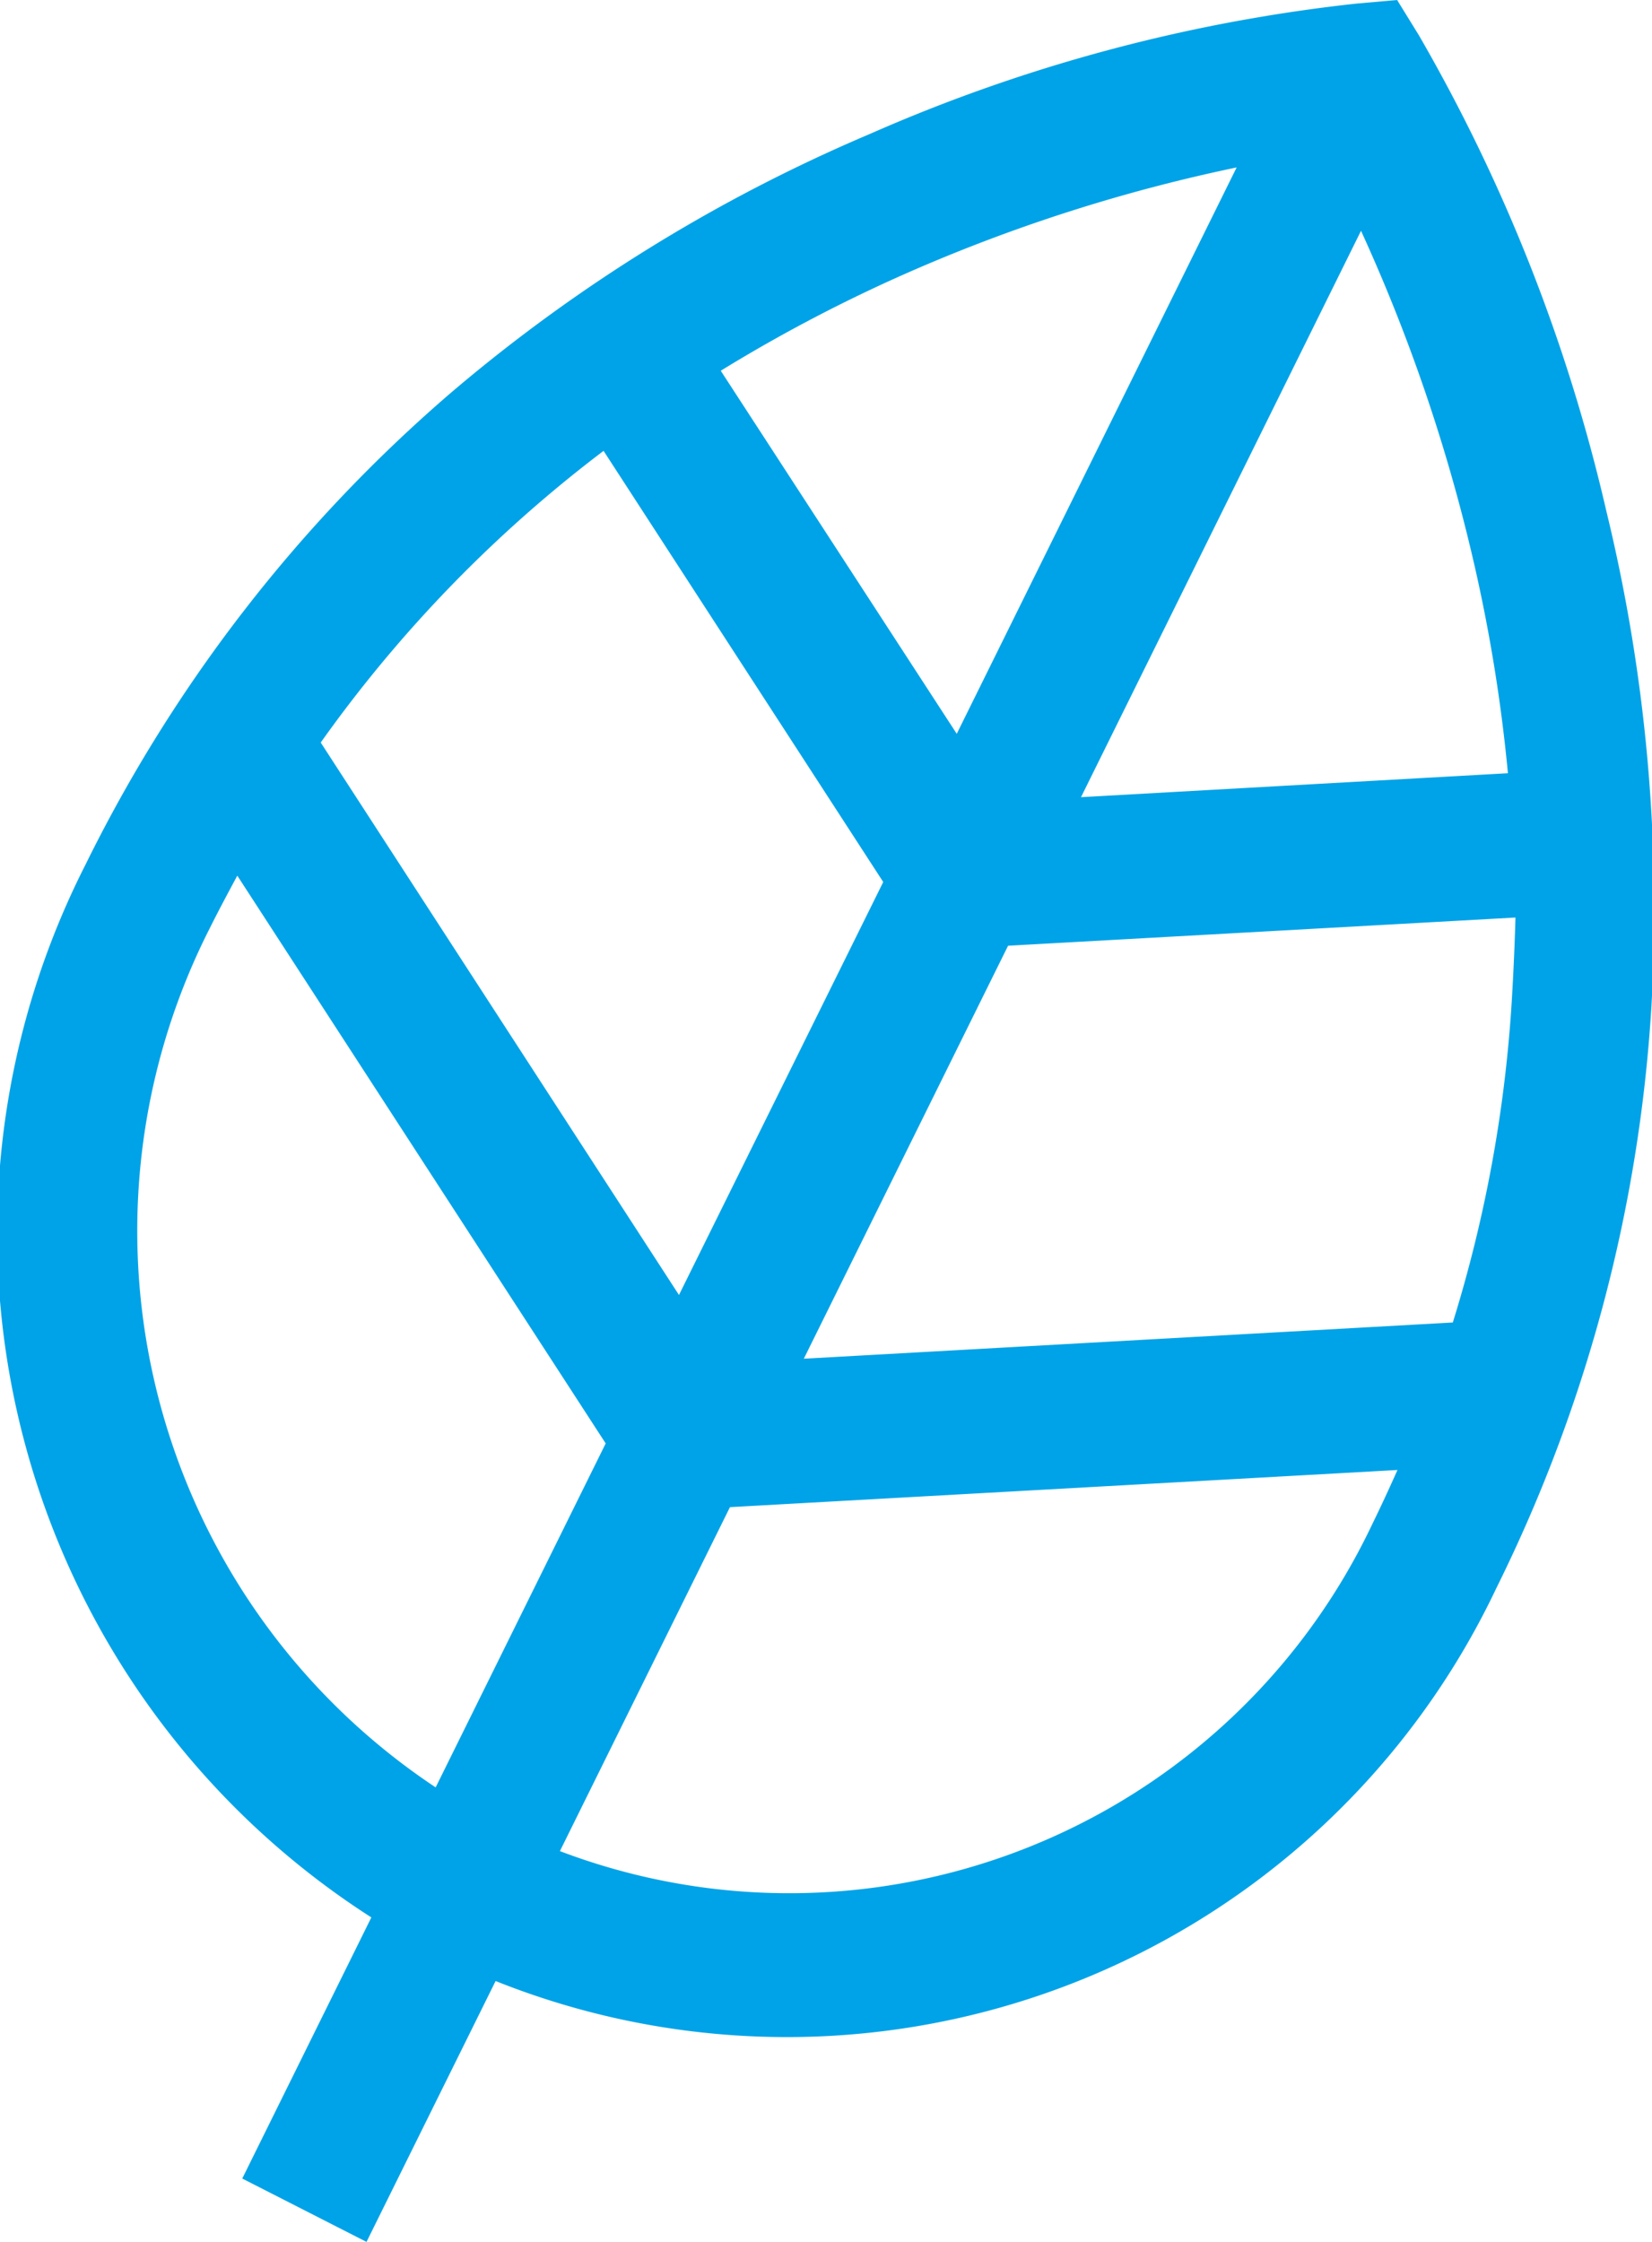<svg xmlns="http://www.w3.org/2000/svg" width="14" height="19" viewBox="0 0 14 19">
<defs>
    <style>
      .cls-1 {
        fill: #00a3e7;
        fill-rule: evenodd;
      }
    </style>
  </defs>
  <path id="Forma_1" data-name="Forma 1" class="cls-1" d="M13.995,8.531a14.3,14.3,0,0,0-.382-4.2A14.582,14.582,0,0,0,12.025.3l-0.185-.3L11.5,0.03a13.986,13.986,0,0,0-4.13,1.106A13.764,13.764,0,0,0,3.828,3.323,12.625,12.625,0,0,0,.722,7.333a6.889,6.889,0,0,0,2.425,8.917L2.053,18.463,3.106,19,4.2,16.789a6.652,6.652,0,0,0,8.481-3.33A12.836,12.836,0,0,0,13.995,8.531ZM7.766,2.279a14.066,14.066,0,0,1,2.714-.86l-2.372,4.8-2-3.077A13.128,13.128,0,0,1,7.766,2.279ZM4.556,4.273q0.271-.234.559-0.452l2.37,3.654-1.731,3.5L2.718,6.293A11.316,11.316,0,0,1,4.556,4.273ZM3.692,15.148A5.662,5.662,0,0,1,1.775,7.872c0.076-.153.155-0.3,0.236-0.451l3.122,4.812Zm9.12-6.672a11.563,11.563,0,0,1-.5,2.732l-5.5.307,1.731-3.5,4.3-.239Q12.833,8.127,12.812,8.476ZM9.161,6.756l2.373-4.8a14.668,14.668,0,0,1,.928,2.692,13.7,13.7,0,0,1,.317,1.905ZM4.745,15.688l1.441-2.915,5.657-.315c-0.069.155-.14,0.309-0.215,0.462A5.467,5.467,0,0,1,4.745,15.688Z"/>
</svg>
